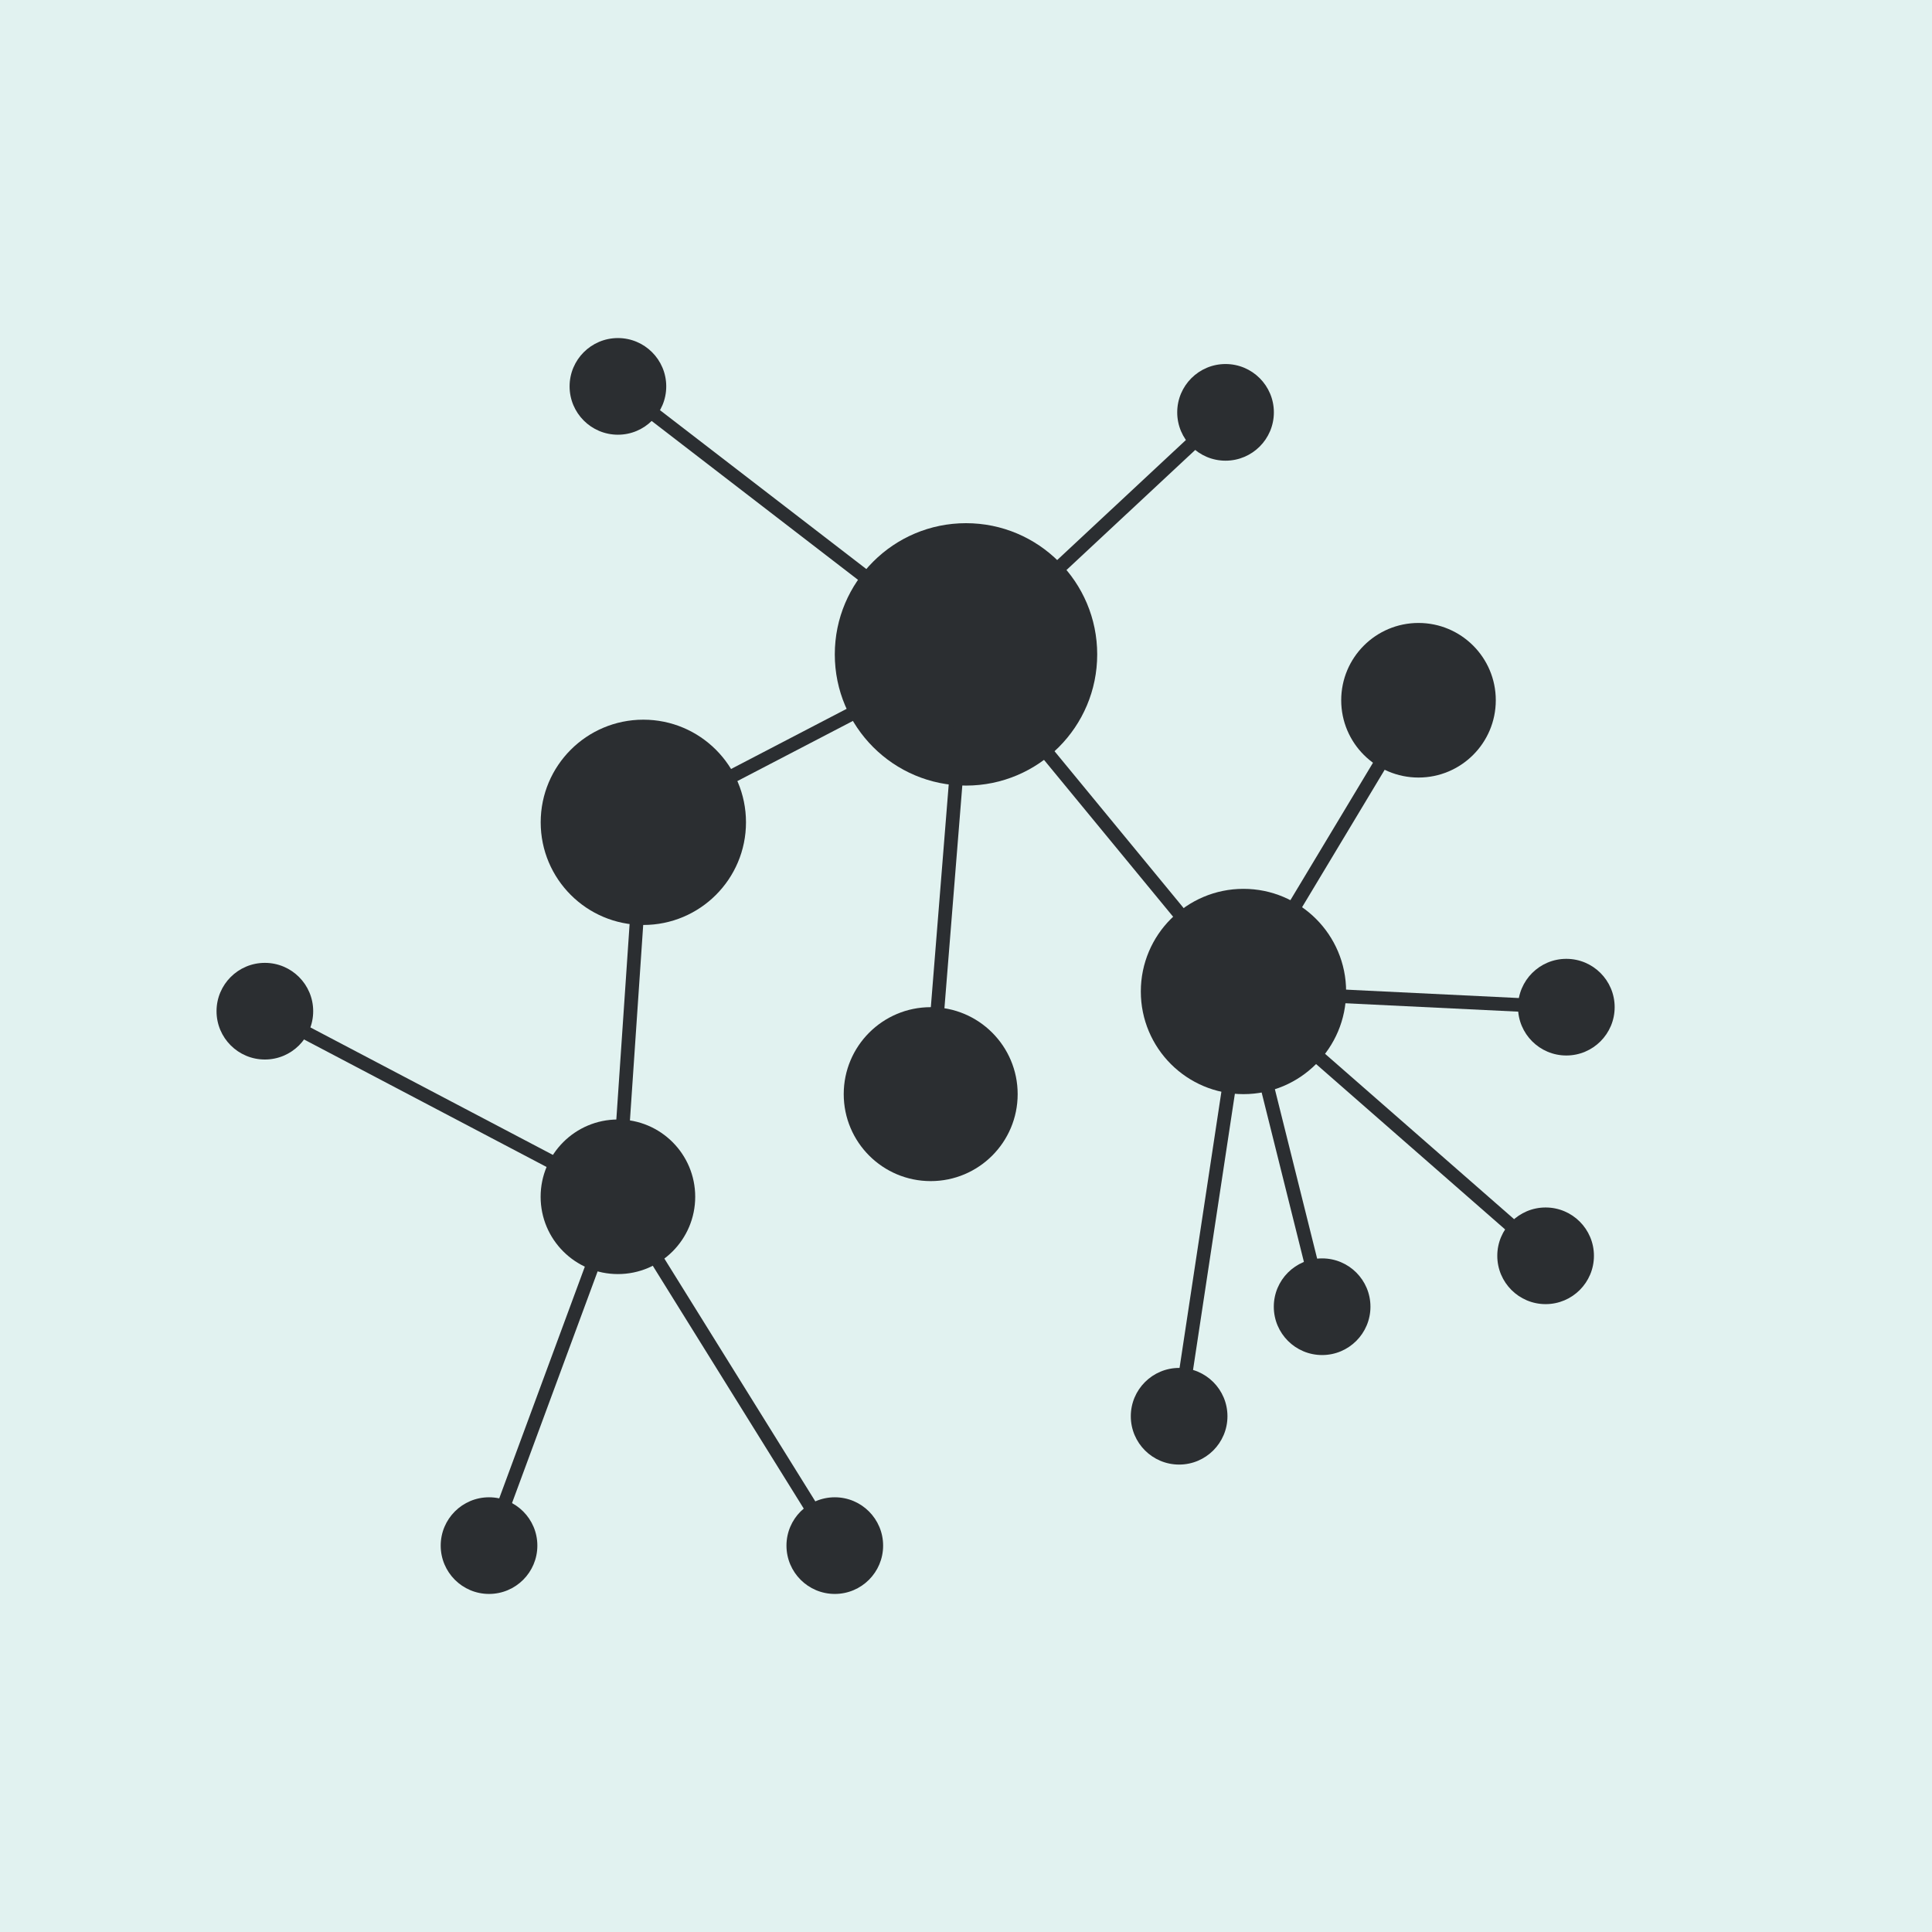 <?xml version="1.0" encoding="utf-8"?>
<!-- Generator: Adobe Illustrator 25.0.1, SVG Export Plug-In . SVG Version: 6.00 Build 0)  -->
<svg version="1.1" xmlns="http://www.w3.org/2000/svg" xmlns:xlink="http://www.w3.org/1999/xlink" x="0px" y="0px"
	 width="283.46px" height="283.46px" viewBox="0 0 283.46 283.46" enable-background="new 0 0 283.46 283.46" xml:space="preserve">
<g id="guides">
	<rect fill="#E1F2F0" width="283.46" height="283.46"/>
</g>
<g id="logo">
	<circle fill="#2B2E31" cx="141.73" cy="96.01" r="19.25"/>
	<circle fill="#2B2E31" cx="179.81" cy="60.5" r="7.09"/>
	<circle fill="#2B2E31" cx="90.66" cy="56.69" r="7.09"/>
	<circle fill="#2B2E31" cx="38.86" cy="148.36" r="7.09"/>
	<circle fill="#2B2E31" cx="94.39" cy="120.65" r="15.06"/>
	<circle fill="#2B2E31" cx="136.55" cy="160.53" r="12.76"/>
	<circle fill="#2B2E31" cx="90.66" cy="175.59" r="11.34"/>
	<circle fill="#2B2E31" cx="182.44" cy="145.47" r="15.06"/>
	<circle fill="#2B2E31" cx="226.77" cy="184.25" r="7.09"/>
	<circle fill="#2B2E31" cx="229.81" cy="147.77" r="7.09"/>
	<circle fill="#2B2E31" cx="208.12" cy="102.74" r="11.34"/>
	<circle fill="#2B2E31" cx="173" cy="207.79" r="7.09"/>
	<circle fill="#2B2E31" cx="122.48" cy="226.77" r="7.09"/>
	<circle fill="#2B2E31" cx="193.98" cy="191.72" r="7.09"/>
	<circle fill="#2B2E31" cx="71.75" cy="226.77" r="7.09"/>
	<line fill="none" stroke="#2B2E31" stroke-width="2" stroke-miterlimit="10" x1="141.73" y1="96.01" x2="179.81" y2="60.5"/>
	<line fill="none" stroke="#2B2E31" stroke-width="2" stroke-miterlimit="10" x1="141.73" y1="96.01" x2="90.66" y2="56.69"/>
	<line fill="none" stroke="#2B2E31" stroke-width="2" stroke-miterlimit="10" x1="141.73" y1="96.01" x2="94.39" y2="120.65"/>
	<line fill="none" stroke="#2B2E31" stroke-width="2" stroke-miterlimit="10" x1="141.73" y1="96.01" x2="182.44" y2="145.47"/>
	<line fill="none" stroke="#2B2E31" stroke-width="2" stroke-miterlimit="10" x1="94.39" y1="120.65" x2="90.66" y2="175.59"/>
	<line fill="none" stroke="#2B2E31" stroke-width="2" stroke-miterlimit="10" x1="90.66" y1="175.59" x2="38.86" y2="148.36"/>
	<line fill="none" stroke="#2B2E31" stroke-width="2" stroke-miterlimit="10" x1="90.66" y1="175.59" x2="71.75" y2="226.77"/>
	<line fill="none" stroke="#2B2E31" stroke-width="2" stroke-miterlimit="10" x1="90.66" y1="175.59" x2="122.48" y2="226.77"/>
	<line fill="none" stroke="#2B2E31" stroke-width="2" stroke-miterlimit="10" x1="141.73" y1="96.01" x2="136.55" y2="160.53"/>
	<line fill="none" stroke="#2B2E31" stroke-width="2" stroke-miterlimit="10" x1="182.44" y1="145.47" x2="173" y2="207.79"/>
	<line fill="none" stroke="#2B2E31" stroke-width="2" stroke-miterlimit="10" x1="229.81" y1="147.77" x2="182.44" y2="145.47"/>
	<line fill="none" stroke="#2B2E31" stroke-width="2" stroke-miterlimit="10" x1="226.77" y1="184.25" x2="182.44" y2="145.47"/>
	<line fill="none" stroke="#2B2E31" stroke-width="2" stroke-miterlimit="10" x1="193.98" y1="191.72" x2="182.44" y2="145.47"/>
	<line fill="none" stroke="#2B2E31" stroke-width="2" stroke-miterlimit="10" x1="208.12" y1="102.74" x2="182.44" y2="145.47"/>
</g>
</svg>
